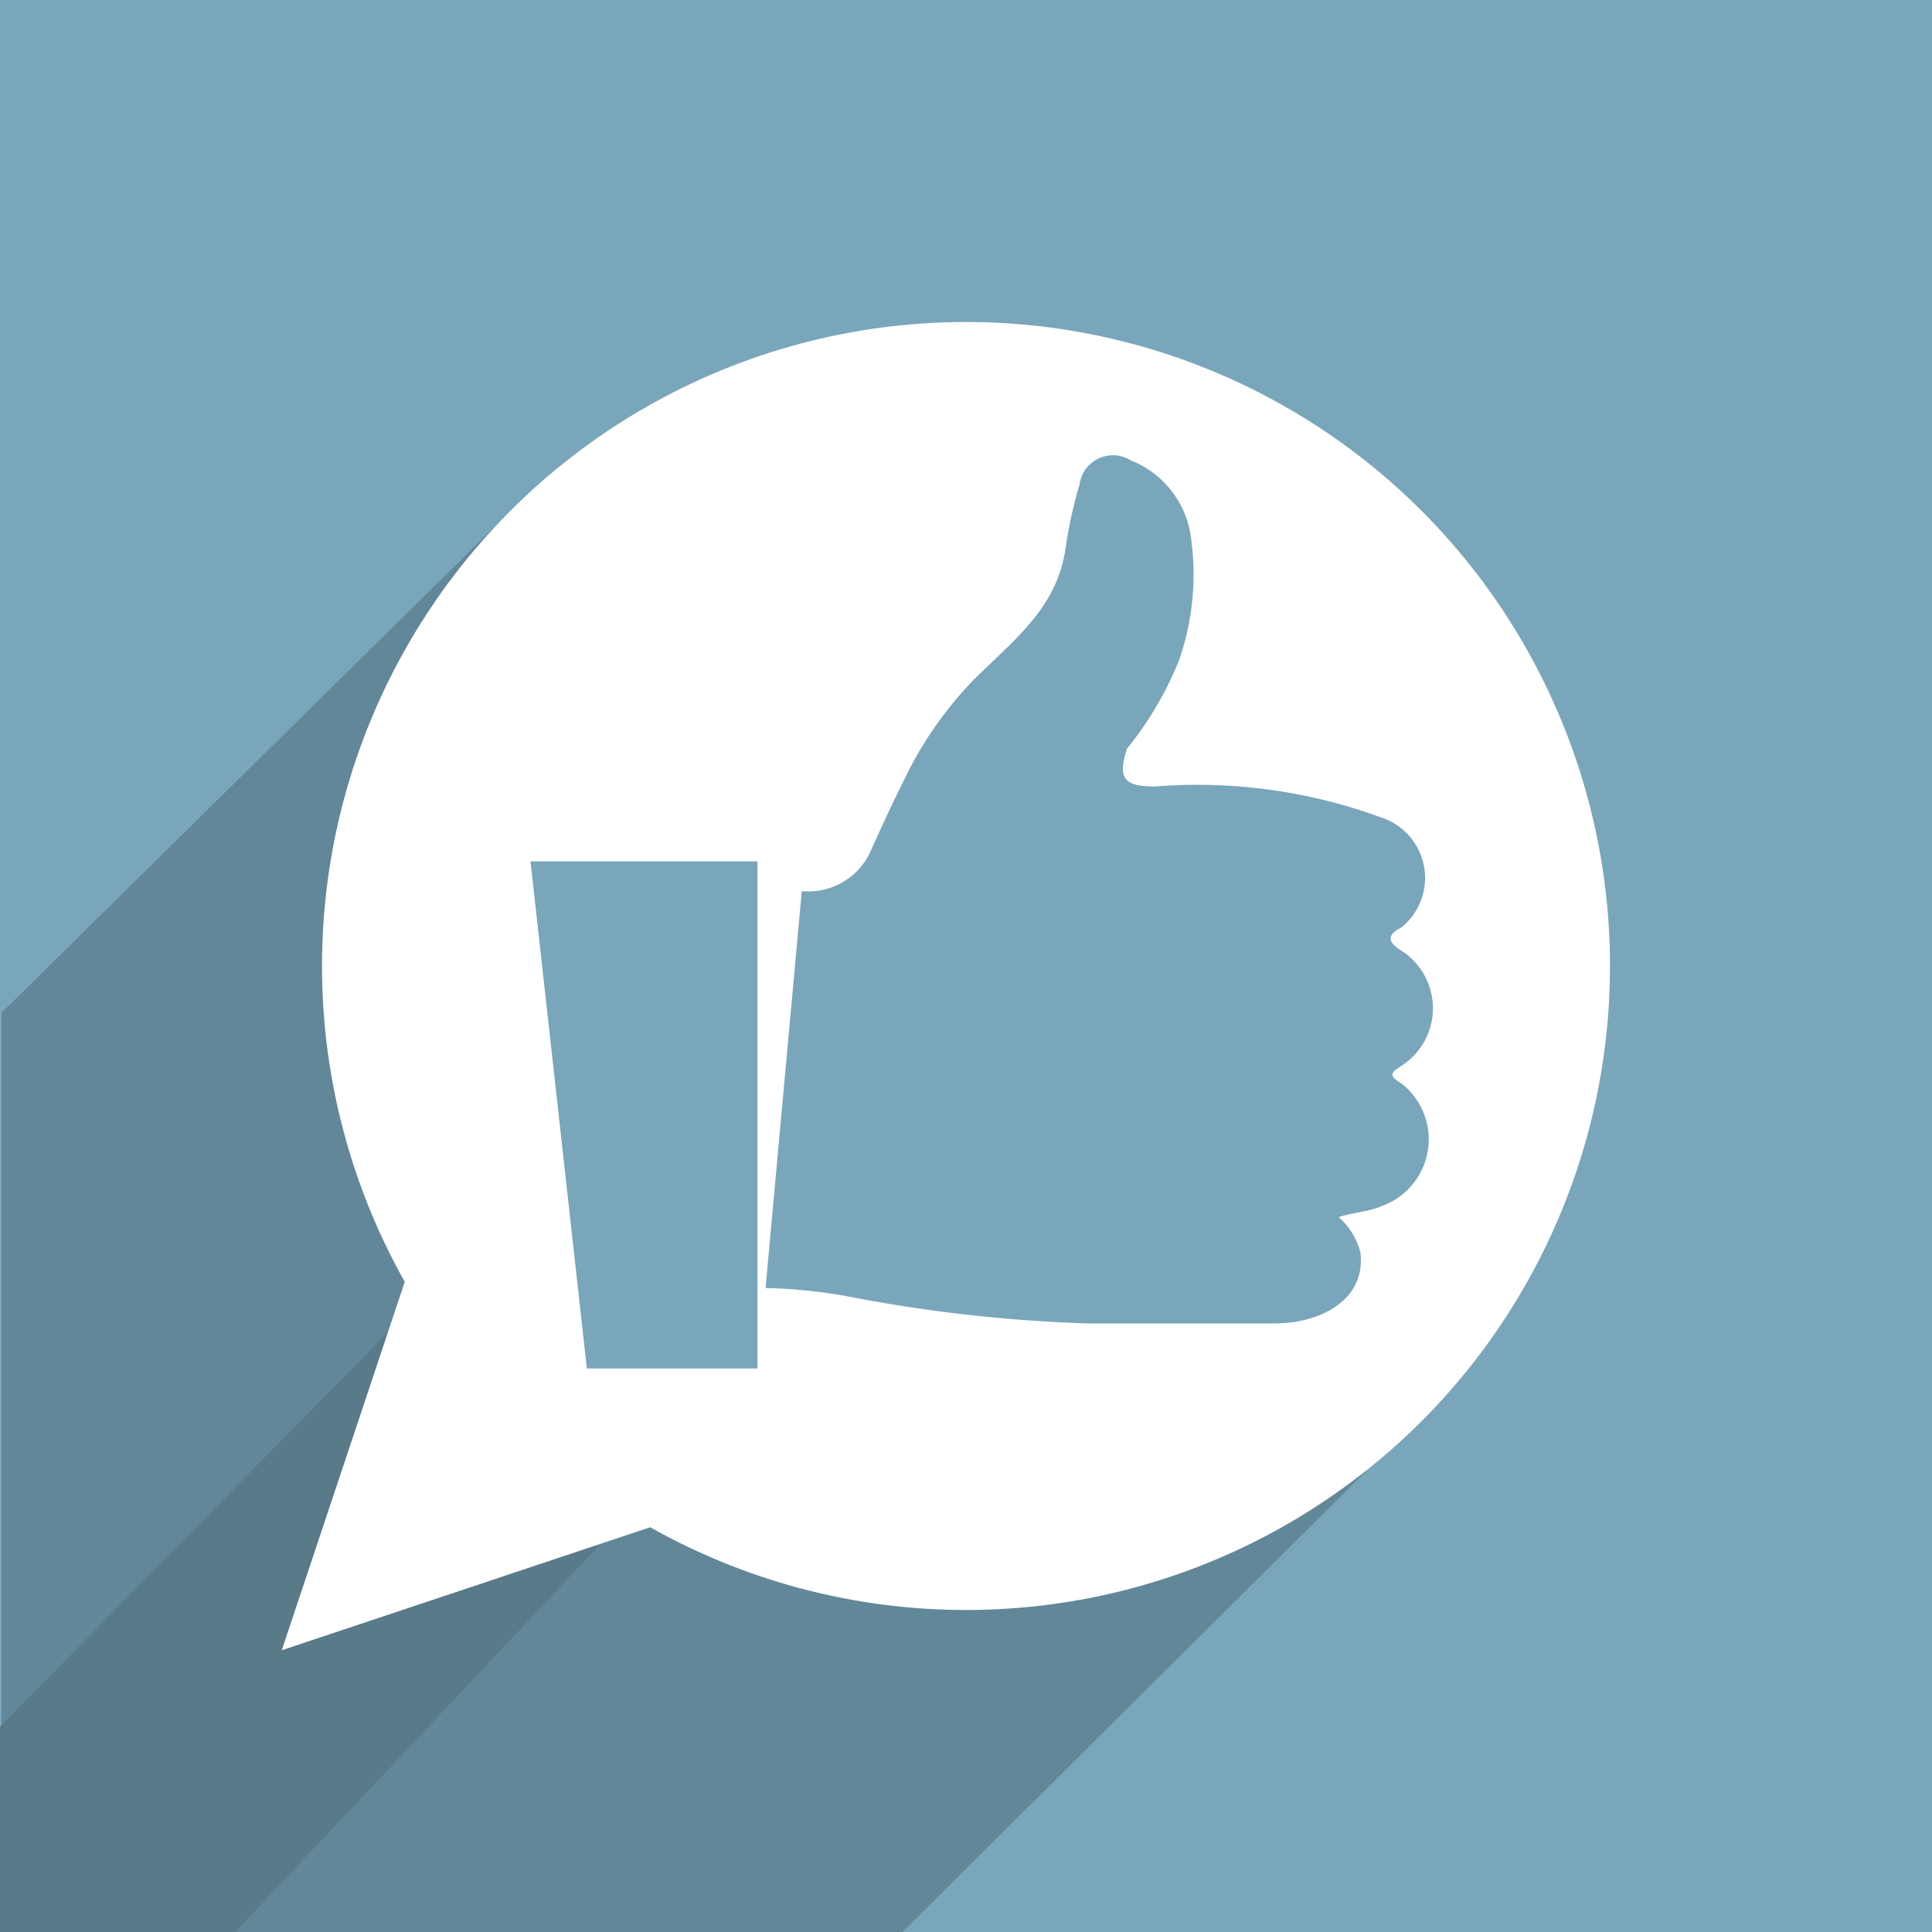 <svg id="Layer_1" data-name="Layer 1" xmlns="http://www.w3.org/2000/svg" viewBox="0 0 24 24" width="24" height="24"><defs><style>.cls-1{fill:#7aa6bb;}.cls-2{fill:#628798;}.cls-3{fill:#597a88;}.cls-4{fill:#fff;}</style></defs><title>1</title><rect class="cls-1" width="24" height="24"/><polygon class="cls-2" points="6.3 6.39 0.02 12.58 0.02 24 11.21 24 17.81 17.44 6.3 6.39"/><polygon class="cls-3" points="4.82 16.55 0 21.45 0 24 2.92 24 7.46 19.18 4.82 16.55"/><circle class="cls-4" cx="12" cy="12" r="8"/><polygon class="cls-4" points="10 18.33 3.5 20.5 5.67 14 10 18.33"/><polygon class="cls-1" points="7.29 17 9.41 17 9.41 10.7 6.59 10.7 7.29 17"/><path class="cls-1" d="M17.41,13.46c-.15-.09-.15-.13,0-.22a.85.85,0,0,0,0-1.43c-.18-.11-.18-.2,0-.29a.79.79,0,0,0-.21-1.35,6.65,6.65,0,0,0-2.85-.4c-.39,0-.47-.1-.35-.47a4.3,4.3,0,0,0,.64-1.08,3.23,3.23,0,0,0,.16-1.5,1.2,1.2,0,0,0-.75-1,.42.42,0,0,0-.64.3,5.55,5.55,0,0,0-.17.77c-.1.74-.6,1.12-1.13,1.64a4.68,4.68,0,0,0-.88,1.26c-.14.28-.27.56-.4.85a.85.85,0,0,1-.87.53h0L9.51,16a6.55,6.55,0,0,1,1,.1,18.64,18.64,0,0,0,3,.34c1,0,1.35,0,2.33,0,.53,0,1.13-.27,1.06-.88a.87.87,0,0,0-.27-.44c.18-.06.39-.07.54-.14A.88.88,0,0,0,17.41,13.46Z"/></svg>